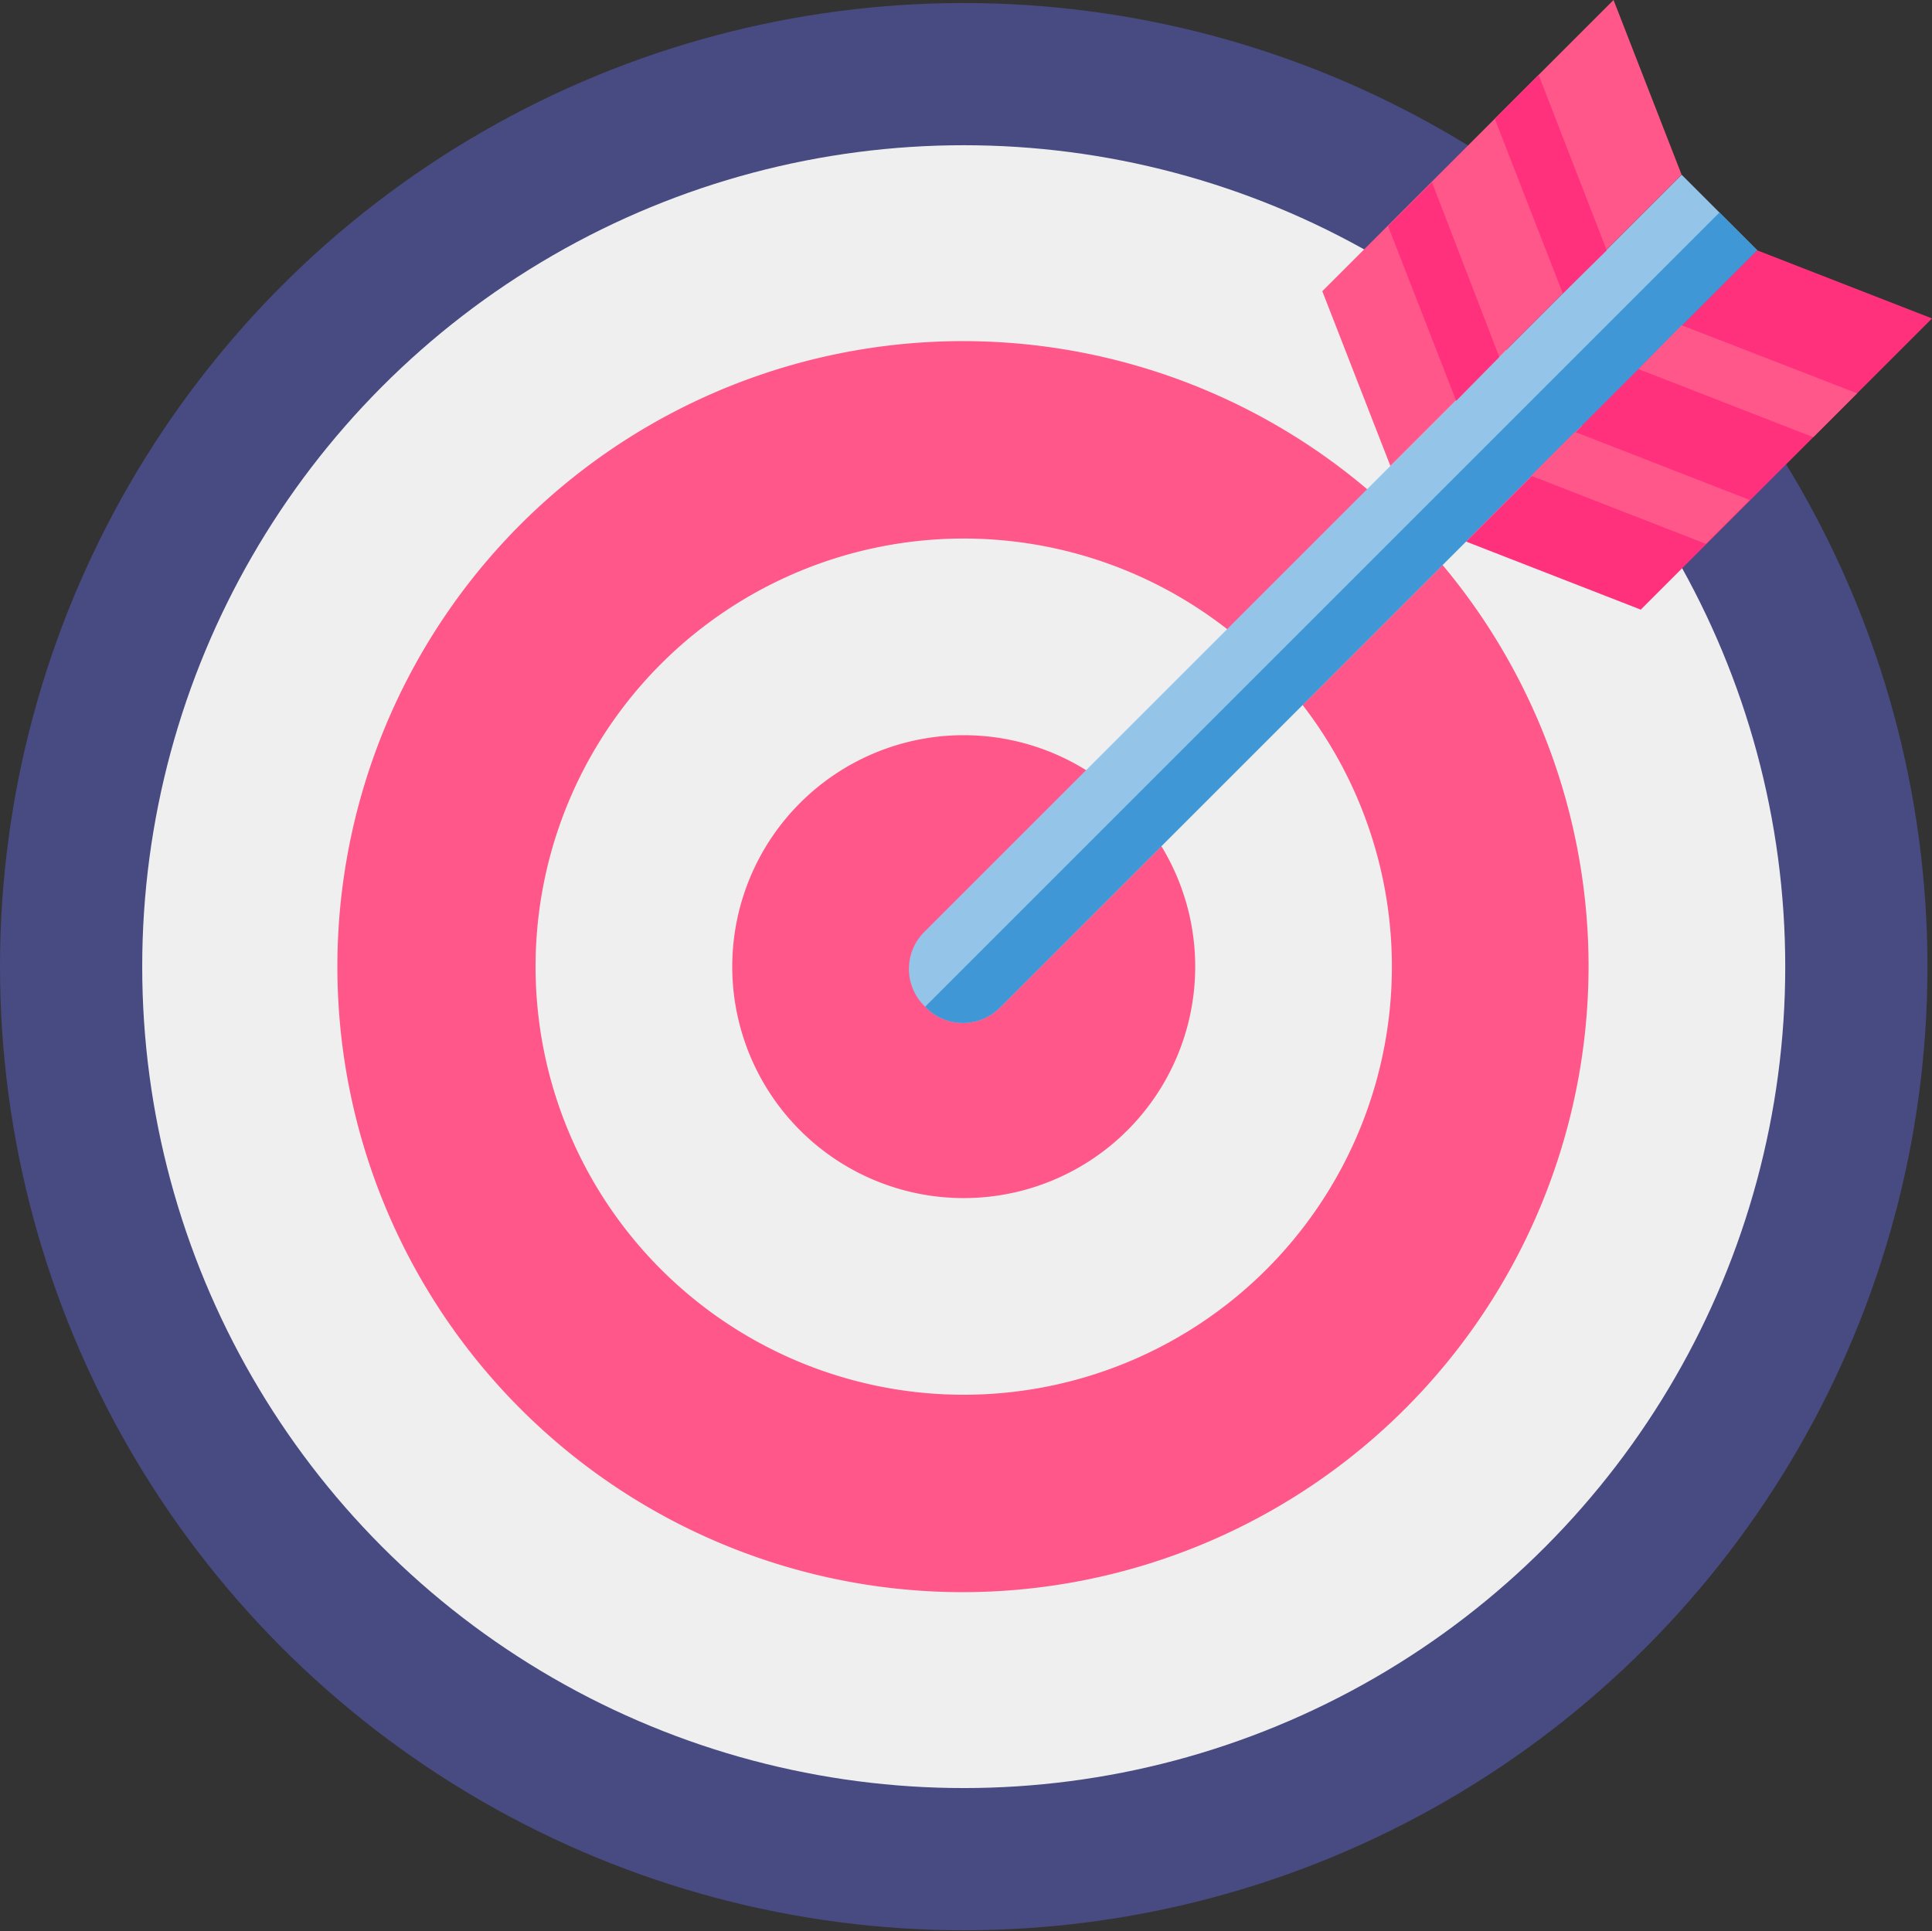 <svg id="Layer_1" data-name="Layer 1" xmlns="http://www.w3.org/2000/svg" viewBox="0 0 25.54 25.53"><rect x="0" y="0" width="25.54" height="25.53" fill="#333333" stroke="none"/><defs><style>.cls-1{fill:#484a82;}.cls-2{fill:#efefef;}.cls-3{fill:#ff578a;}.cls-4{fill:#94c5e8;}.cls-5{fill:#4097d5;}.cls-6{fill:#ff317c;}</style></defs><title>OKRS</title><circle class="cls-1" cx="12.74" cy="12.78" r="12.74"/><circle class="cls-2" cx="12.74" cy="12.78" r="10.86"/><path class="cls-3" d="M12.74,21.05A8.27,8.27,0,1,1,21,12.78,8.28,8.28,0,0,1,12.74,21.05Z"/><path class="cls-2" d="M12.74,18.44a5.66,5.66,0,1,1,5.66-5.66A5.66,5.66,0,0,1,12.74,18.44Z"/><path class="cls-3" d="M12.74,15.84a3.06,3.06,0,1,1,3.06-3.06A3.06,3.06,0,0,1,12.74,15.84Z"/><path class="cls-4" d="M23.23,3.31l-10,10a.69.69,0,0,1-1,0h0a.69.69,0,0,1,0-1l10-10Z"/><path class="cls-5" d="M23.23,3.31l-10,10a.69.69,0,0,1-1,0h0l10.5-10.5Z"/><polygon class="cls-3" points="17.48 3.85 21.33 0 22.23 2.31 18.38 6.16 17.48 3.85"/><polygon class="cls-6" points="18.35 2.99 18.93 2.41 19.82 4.72 19.25 5.3 18.35 2.99"/><polygon class="cls-6" points="19.76 1.57 20.34 0.99 21.24 3.31 20.66 3.88 19.76 1.57"/><polygon class="cls-6" points="23.23 3.31 19.38 7.16 21.69 8.06 25.54 4.21 23.23 3.31"/><polygon class="cls-3" points="22.23 4.3 21.66 4.88 23.97 5.78 24.55 5.2 22.23 4.3"/><polygon class="cls-3" points="20.82 5.71 20.24 6.29 22.55 7.19 23.13 6.61 20.82 5.71"/></svg>